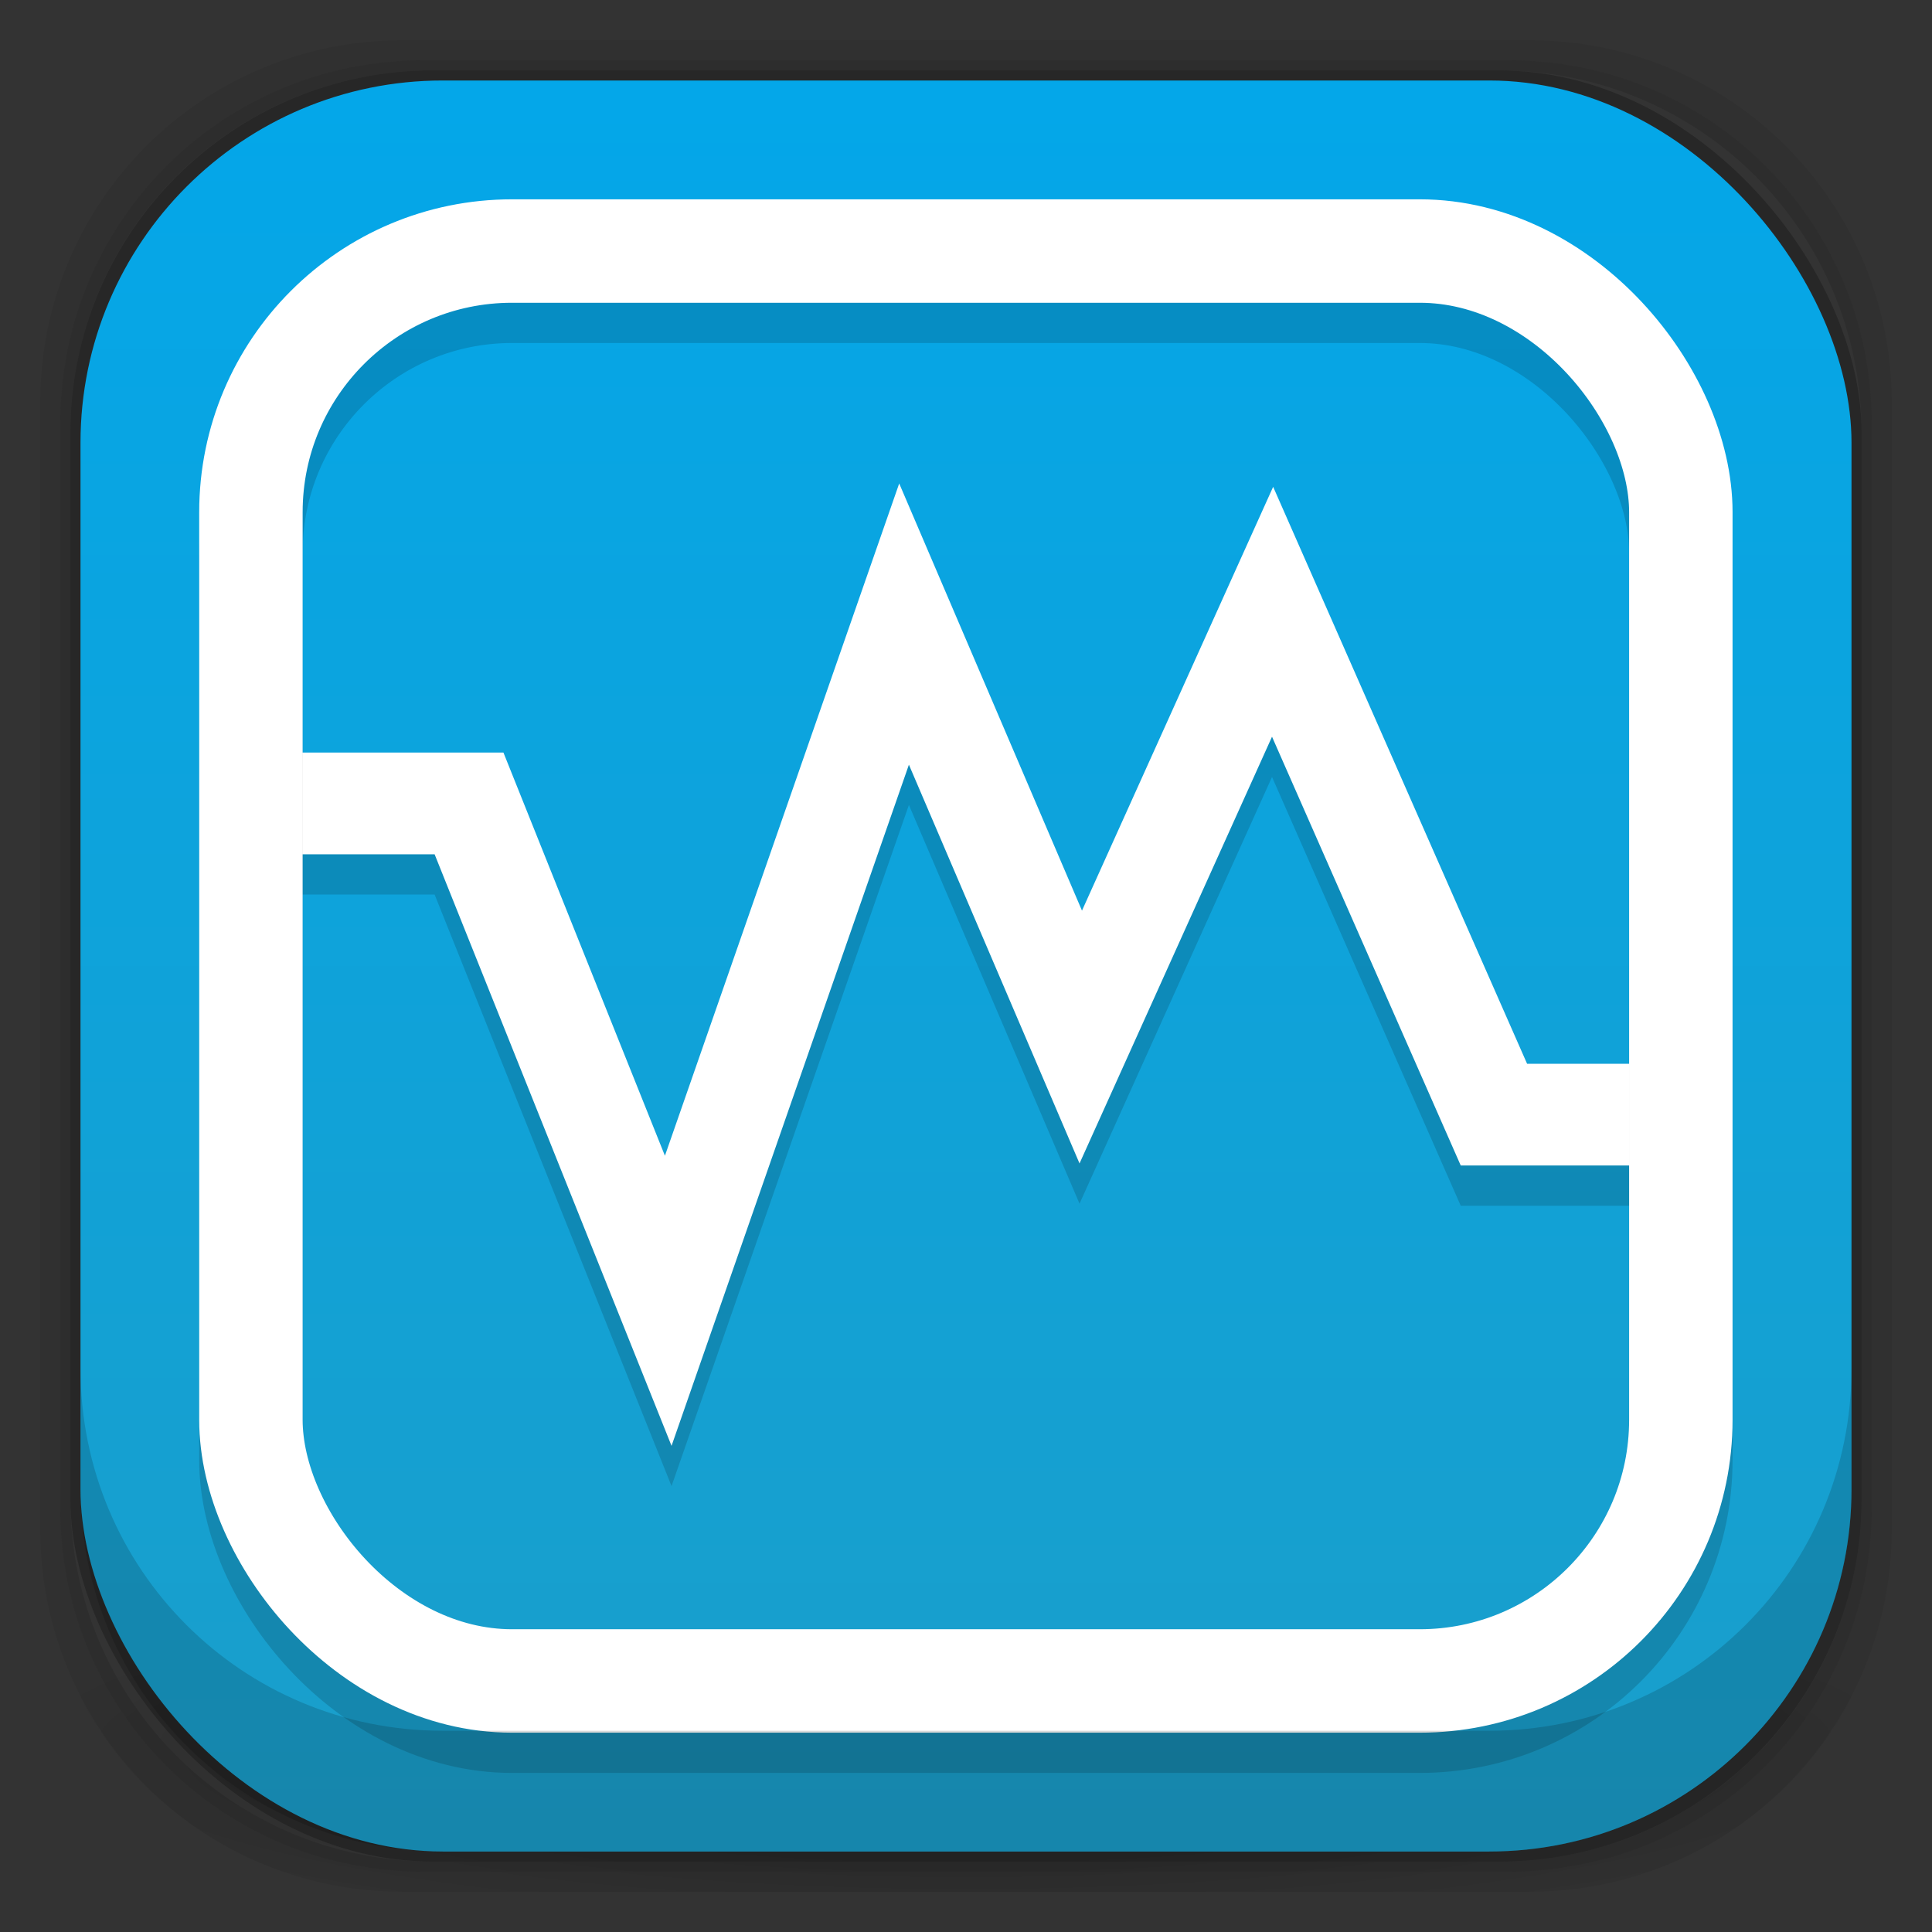 <?xml version="1.0" encoding="UTF-8" standalone="no"?>
<!-- Created with Inkscape (http://www.inkscape.org/) -->

<svg
   xmlns:dc="http://purl.org/dc/elements/1.1/"
   xmlns:cc="http://creativecommons.org/ns#"
   xmlns:rdf="http://www.w3.org/1999/02/22-rdf-syntax-ns#"
   xmlns:svg="http://www.w3.org/2000/svg"
   xmlns="http://www.w3.org/2000/svg"
   xmlns:xlink="http://www.w3.org/1999/xlink"
   xmlns:sodipodi="http://sodipodi.sourceforge.net/DTD/sodipodi-0.dtd"
   xmlns:inkscape="http://www.inkscape.org/namespaces/inkscape"
   width="48"
   height="48"
   id="svg4230"
   version="1.1"
   inkscape:version="0.48.4 r9939"
   sodipodi:docname="VirtualBox.svg"
   inkscape:export-filename="/home/max/Desktop/VirtualBox.png"
   inkscape:export-xdpi="469.57001"
   inkscape:export-ydpi="469.57001">
  <rect width="100%" height="100%" fill="#333333" stroke="none"/>
  <defs
     id="defs4232">
    <linearGradient
       id="linearGradient3933">
      <stop
         id="stop3936"
         offset="0"
         style="stop-color:#d9d2d1;stop-opacity:1;" />
      <stop
         id="stop3938"
         offset="1"
         style="stop-color:#fefcfc;stop-opacity:1;" />
    </linearGradient>
    <linearGradient
       gradientTransform="matrix(1.116,0,0,1.116,-3.038,-2.731)"
       x2="43.44"
       x1="7.781"
       gradientUnits="userSpaceOnUse"
       id="linearGradient3920">
      <stop
         id="stop3922"
         stop-opacity="1"
         stop-color="#e5e5e5"
         offset="0"
         style="stop-color:#ebebeb;stop-opacity:1;" />
      <stop
         id="stop3924"
         stop-opacity="1"
         stop-color="#f9f9f9"
         offset="0.506"
         style="stop-color:#fafafa;stop-opacity:1;" />
      <stop
         id="stop3926"
         stop-opacity="1"
         stop-color="#e5e5e5"
         offset="1"
         style="stop-color:#ededed;stop-opacity:1;" />
    </linearGradient>
    <linearGradient
       id="linearGradient3899">
      <stop
         style="stop-color:#f5f5f5;stop-opacity:1;"
         offset="0"
         id="stop3901" />
      <stop
         style="stop-color:#f1f1f1;stop-opacity:1;"
         offset="1"
         id="stop3903" />
    </linearGradient>
    <linearGradient
       id="linearGradient4524">
      <stop
         style="stop-color:#ffa111;stop-opacity:1;"
         offset="0"
         id="stop4526" />
      <stop
         style="stop-color:#fbaa0b;stop-opacity:1;"
         offset="1"
         id="stop4528" />
    </linearGradient>
    <linearGradient
       id="linearGradient4512">
      <stop
         style="stop-color:#d9d2d1;stop-opacity:1;"
         offset="0"
         id="stop4514" />
      <stop
         style="stop-color:#fefcfc;stop-opacity:1;"
         offset="1"
         id="stop4516" />
    </linearGradient>
    <linearGradient
       id="linearGradient4243">
      <stop
         style="stop-color:#000000;stop-opacity:1;"
         offset="0"
         id="stop4245" />
      <stop
         style="stop-color:#000000;stop-opacity:0;"
         offset="1"
         id="stop4247" />
    </linearGradient>
    <linearGradient
       id="linearGradient4216">
      <stop
         style="stop-color:#a0c4e6;stop-opacity:1;"
         offset="0"
         id="stop4218" />
      <stop
         style="stop-color:#d0e2f1;stop-opacity:1;"
         offset="1"
         id="stop4220" />
    </linearGradient>
    <linearGradient
       id="linearGradient4208">
      <stop
         style="stop-color:#70a3d6;stop-opacity:1;"
         offset="0"
         id="stop4210" />
      <stop
         style="stop-color:#88b6e1;stop-opacity:1;"
         offset="1"
         id="stop4212" />
    </linearGradient>
    <linearGradient
       id="linearGradient4200">
      <stop
         style="stop-color:#1b9ec9;stop-opacity:1;"
         offset="0"
         id="stop4202" />
      <stop
         style="stop-color:#03a7ea;stop-opacity:1;"
         offset="1"
         id="stop4204" />
    </linearGradient>
    <linearGradient
       id="linearGradient4192">
      <stop
         style="stop-color:#4970a4;stop-opacity:1;"
         offset="0"
         id="stop4194" />
      <stop
         style="stop-color:#6090c0;stop-opacity:1;"
         offset="1"
         id="stop4196" />
    </linearGradient>
    <radialGradient
       inkscape:collect="always"
       xlink:href="#linearGradient3688-166-749-5-9-1"
       id="radialGradient4351"
       gradientUnits="userSpaceOnUse"
       gradientTransform="matrix(2.32,0,0,0.4,28.618,28.6)"
       cx="4.993"
       cy="43.5"
       fx="4.993"
       fy="43.5"
       r="2.5" />
    <linearGradient
       id="linearGradient3688-166-749-5-9-1">
      <stop
         id="stop2883-0-2-9"
         style="stop-color:#181818;stop-opacity:1"
         offset="0" />
      <stop
         id="stop2885-5-3-8"
         style="stop-color:#181818;stop-opacity:0"
         offset="1" />
    </linearGradient>
    <linearGradient
       id="linearGradient3688-464-309-8-9-4">
      <stop
         id="stop2889-9-9-1"
         style="stop-color:#181818;stop-opacity:1"
         offset="0" />
      <stop
         id="stop2891-4-2-9"
         style="stop-color:#181818;stop-opacity:0"
         offset="1" />
    </linearGradient>
    <linearGradient
       id="linearGradient3702-501-757-0-4-0">
      <stop
         id="stop2895-0-2-1"
         style="stop-color:#181818;stop-opacity:0"
         offset="0" />
      <stop
         id="stop2897-2-8-2"
         style="stop-color:#181818;stop-opacity:1"
         offset="0.5" />
      <stop
         id="stop2899-6-1-6"
         style="stop-color:#181818;stop-opacity:0"
         offset="1" />
    </linearGradient>
    <linearGradient
       id="linearGradient3811-3">
      <stop
         style="stop-color:#000000;stop-opacity:1;"
         offset="0"
         id="stop3813-0" />
      <stop
         style="stop-color:#000000;stop-opacity:0;"
         offset="1"
         id="stop3815-0" />
    </linearGradient>
    <clipPath
       id="clipPath-887332295">
      <g
         id="g3945"
         transform="translate(0,-1004.362)">
        <rect
           id="rect3947"
           fill="#1890d0"
           width="46"
           height="46"
           x="1"
           y="1005.36"
           rx="4" />
      </g>
    </clipPath>
    <clipPath
       id="clipPath-867792831">
      <g
         id="g3940"
         transform="translate(0,-1004.362)">
        <rect
           id="rect3942"
           fill="#1890d0"
           width="46"
           height="46"
           x="1"
           y="1005.36"
           rx="4" />
      </g>
    </clipPath>
    <linearGradient
       gradientTransform="translate(-47.998,0.002)"
       gradientUnits="userSpaceOnUse"
       x2="47"
       x1="1"
       id="linearGradient3764">
      <stop
         id="stop3935"
         stop-opacity="1"
         stop-color="#e4e4e4" />
      <stop
         id="stop3937"
         stop-opacity="1"
         stop-color="#eee"
         offset="1" />
    </linearGradient>
    <radialGradient
       inkscape:collect="always"
       xlink:href="#linearGradient4243"
       id="radialGradient4274"
       gradientUnits="userSpaceOnUse"
       gradientTransform="matrix(1.043,0,0,0.196,-1.043,35.185)"
       cx="24"
       cy="42.5"
       fx="24"
       fy="42.5"
       r="23" />
    <linearGradient
       inkscape:collect="always"
       xlink:href="#linearGradient4524"
       id="linearGradient4530"
       x1="24"
       y1="46"
       x2="24"
       y2="2"
       gradientUnits="userSpaceOnUse" />
    <linearGradient
       inkscape:collect="always"
       xlink:href="#linearGradient4512"
       id="linearGradient4554"
       gradientUnits="userSpaceOnUse"
       x1="12.5"
       y1="28"
       x2="12.5"
       y2="17" />
    <clipPath
       id="clipPath-854394346">
      <g
         transform="translate(0,-1004.362)"
         id="g17">
        <path
           style="fill:#1890d0"
           inkscape:connector-curvature="0"
           d="m -24,13 c 0,1.105 -0.672,2 -1.5,2 -0.828,0 -1.5,-0.895 -1.5,-2 0,-1.105 0.672,-2 1.5,-2 0.828,0 1.5,0.895 1.5,2 z"
           transform="matrix(15.333,0,0,11.5,415,878.862)"
           id="path19" />
      </g>
    </clipPath>
    <linearGradient
       id="linear0"
       gradientUnits="userSpaceOnUse"
       x1="7.781"
       x2="43.44"
       gradientTransform="matrix(1.116,0,0,1.116,-3.038,-2.731)">
      <stop
         stop-color="#e5e5e5"
         stop-opacity="1"
         id="stop22" />
      <stop
         offset="0.5"
         stop-color="#f9f9f9"
         stop-opacity="1"
         id="stop24" />
      <stop
         offset="1"
         stop-color="#e5e5e5"
         stop-opacity="1"
         id="stop26" />
    </linearGradient>
    <clipPath
       id="clipPath-854394346-8">
      <g
         transform="translate(0,-1004.362)"
         id="g17-2">
        <path
           style="fill:#1890d0"
           inkscape:connector-curvature="0"
           d="m -24,13 c 0,1.105 -0.672,2 -1.5,2 -0.828,0 -1.5,-0.895 -1.5,-2 0,-1.105 0.672,-2 1.5,-2 0.828,0 1.5,0.895 1.5,2 z"
           transform="matrix(15.333,0,0,11.5,415,878.862)"
           id="path19-6" />
      </g>
    </clipPath>
    <linearGradient
       id="linear0-8"
       gradientUnits="userSpaceOnUse"
       x1="7.781"
       x2="43.44"
       gradientTransform="matrix(1.4557979e-8,-1.116,1.116,1.4557979e-8,19.902,43.45)">
      <stop
         stop-color="#e5e5e5"
         stop-opacity="1"
         id="stop22-5" />
      <stop
         offset="0.5"
         stop-color="#f9f9f9"
         stop-opacity="1"
         id="stop24-4" />
      <stop
         offset="1"
         stop-color="#e5e5e5"
         stop-opacity="1"
         id="stop26-4" />
    </linearGradient>
    <linearGradient
       inkscape:collect="always"
       xlink:href="#linear0"
       id="linearGradient3285"
       gradientUnits="userSpaceOnUse"
       gradientTransform="matrix(1.116,0,0,1.116,-4.482,-1.094)"
       x1="7.781"
       x2="43.44" />
    <linearGradient
       inkscape:collect="always"
       xlink:href="#linear0"
       id="linearGradient3292"
       gradientUnits="userSpaceOnUse"
       gradientTransform="matrix(1.116,0,0,1.116,-3.038,-2.731)"
       x1="7.781"
       x2="43.44" />
    <linearGradient
       inkscape:collect="always"
       xlink:href="#linearGradient4524-6"
       id="linearGradient4530-4"
       x1="24"
       y1="46"
       x2="24"
       y2="2"
       gradientUnits="userSpaceOnUse" />
    <linearGradient
       id="linearGradient4524-6">
      <stop
         style="stop-color:#ffa111;stop-opacity:1;"
         offset="0"
         id="stop4526-8" />
      <stop
         style="stop-color:#fbaa0b;stop-opacity:1;"
         offset="1"
         id="stop4528-1" />
    </linearGradient>
    <linearGradient
       gradientTransform="translate(-100,1004.362)"
       y2="2"
       x2="24"
       y1="46"
       x1="24"
       gradientUnits="userSpaceOnUse"
       id="linearGradient4169"
       xlink:href="#linearGradient4524-6"
       inkscape:collect="always" />
    <linearGradient
       gradientTransform="translate(-100,1004.362)"
       y2="2"
       x2="24"
       y1="46"
       x1="24"
       gradientUnits="userSpaceOnUse"
       id="linearGradient4169-5"
       xlink:href="#linearGradient4524-6-4"
       inkscape:collect="always" />
    <linearGradient
       id="linearGradient4524-6-4">
      <stop
         style="stop-color:#ffa111;stop-opacity:1;"
         offset="0"
         id="stop4526-8-8" />
      <stop
         style="stop-color:#fbaa0b;stop-opacity:1;"
         offset="1"
         id="stop4528-1-3" />
    </linearGradient>
    <linearGradient
       y2="2"
       x2="24"
       y1="46"
       x1="24"
       gradientTransform="translate(-100,0)"
       gradientUnits="userSpaceOnUse"
       id="linearGradient4207"
       xlink:href="#linearGradient4524-6-4"
       inkscape:collect="always" />
    <linearGradient
       gradientTransform="translate(-100,1004.362)"
       y2="2"
       x2="24"
       y1="46"
       x1="24"
       gradientUnits="userSpaceOnUse"
       id="linearGradient4169-58"
       xlink:href="#linearGradient4524-6-49"
       inkscape:collect="always" />
    <linearGradient
       id="linearGradient4524-6-49">
      <stop
         style="stop-color:#ffa111;stop-opacity:1;"
         offset="0"
         id="stop4526-8-6" />
      <stop
         style="stop-color:#fbaa0b;stop-opacity:1;"
         offset="1"
         id="stop4528-1-4" />
    </linearGradient>
    <linearGradient
       y2="2"
       x2="24"
       y1="46"
       x1="24"
       gradientTransform="translate(-100,0)"
       gradientUnits="userSpaceOnUse"
       id="linearGradient4243-4"
       xlink:href="#linearGradient4524-6-49"
       inkscape:collect="always" />
    <linearGradient
       inkscape:collect="always"
       xlink:href="#linearGradient4524-6"
       id="linearGradient4265"
       gradientUnits="userSpaceOnUse"
       gradientTransform="translate(-100,1004.43)"
       x1="24"
       y1="46"
       x2="24"
       y2="2" />
    <linearGradient
       inkscape:collect="always"
       xlink:href="#linearGradient4524-6"
       id="linearGradient4272"
       gradientUnits="userSpaceOnUse"
       gradientTransform="translate(-100,1004.43)"
       x1="24"
       y1="46"
       x2="24"
       y2="2" />
    <linearGradient
       inkscape:collect="always"
       xlink:href="#linearGradient4524-6-0"
       id="linearGradient4272-8"
       gradientUnits="userSpaceOnUse"
       gradientTransform="translate(-100,1004.43)"
       x1="24"
       y1="46"
       x2="24"
       y2="2" />
    <linearGradient
       id="linearGradient4524-6-0">
      <stop
         style="stop-color:#ffa111;stop-opacity:1;"
         offset="0"
         id="stop4526-8-0" />
      <stop
         style="stop-color:#fbaa0b;stop-opacity:1;"
         offset="1"
         id="stop4528-1-7" />
    </linearGradient>
    <linearGradient
       y2="2"
       x2="24"
       y1="46"
       x1="24"
       gradientTransform="translate(-151.972,1004.43)"
       gradientUnits="userSpaceOnUse"
       id="linearGradient4291"
       xlink:href="#linearGradient4524-6-0"
       inkscape:collect="always" />
    <linearGradient
       y2="2"
       x2="24"
       y1="46"
       x1="24"
       gradientTransform="translate(-151.972,1004.43)"
       gradientUnits="userSpaceOnUse"
       id="linearGradient4291-0"
       xlink:href="#linearGradient4524-6-0-4"
       inkscape:collect="always" />
    <linearGradient
       id="linearGradient4524-6-0-4">
      <stop
         style="stop-color:#ffa111;stop-opacity:1;"
         offset="0"
         id="stop4526-8-0-0" />
      <stop
         style="stop-color:#fbaa0b;stop-opacity:1;"
         offset="1"
         id="stop4528-1-7-4" />
    </linearGradient>
    <linearGradient
       y2="2"
       x2="24"
       y1="46"
       x1="24"
       gradientTransform="translate(-151.972,1004.43)"
       gradientUnits="userSpaceOnUse"
       id="linearGradient4363"
       xlink:href="#linearGradient4524-6-0-4"
       inkscape:collect="always" />
    <linearGradient
       inkscape:collect="always"
       xlink:href="#linearGradient4524-6-0-4"
       id="linearGradient4393"
       gradientUnits="userSpaceOnUse"
       gradientTransform="translate(-51.972,1.2422e-4)"
       x1="24"
       y1="46"
       x2="24"
       y2="2" />
    <linearGradient
       inkscape:collect="always"
       xlink:href="#linearGradient4524-6-0-4"
       id="linearGradient4398"
       gradientUnits="userSpaceOnUse"
       gradientTransform="translate(-51.972,1.4844e-4)"
       x1="24"
       y1="46"
       x2="24"
       y2="2" />
    <linearGradient
       inkscape:collect="always"
       xlink:href="#linearGradient4524-6-0"
       id="linearGradient4401"
       gradientUnits="userSpaceOnUse"
       gradientTransform="translate(-183.41,998.555)"
       x1="24"
       y1="46"
       x2="24"
       y2="2" />
    <linearGradient
       inkscape:collect="always"
       xlink:href="#linearGradient4524-6-0-4"
       id="linearGradient4420"
       gradientUnits="userSpaceOnUse"
       gradientTransform="translate(-100.004,1004.43)"
       x1="24"
       y1="46"
       x2="24"
       y2="2" />
    <linearGradient
       inkscape:collect="always"
       xlink:href="#linearGradient4524-6-0-4-9"
       id="linearGradient4420-2"
       gradientUnits="userSpaceOnUse"
       gradientTransform="translate(-100.004,1004.43)"
       x1="24"
       y1="46"
       x2="24"
       y2="2" />
    <linearGradient
       id="linearGradient4524-6-0-4-9">
      <stop
         style="stop-color:#ffa111;stop-opacity:1;"
         offset="0"
         id="stop4526-8-0-0-6" />
      <stop
         style="stop-color:#fbaa0b;stop-opacity:1;"
         offset="1"
         id="stop4528-1-7-4-0" />
    </linearGradient>
    <linearGradient
       y2="2"
       x2="24"
       y1="46"
       x1="24"
       gradientTransform="translate(-100.004,1004.43)"
       gradientUnits="userSpaceOnUse"
       id="linearGradient4437"
       xlink:href="#linearGradient4524-6-0-4-9"
       inkscape:collect="always" />
    <linearGradient
       y2="2"
       x2="24"
       y1="46"
       x1="24"
       gradientTransform="translate(-100.004,1004.43)"
       gradientUnits="userSpaceOnUse"
       id="linearGradient4437-6"
       xlink:href="#linearGradient4524-6-0-4-9-5"
       inkscape:collect="always" />
    <linearGradient
       id="linearGradient4524-6-0-4-9-5">
      <stop
         style="stop-color:#ffa111;stop-opacity:1;"
         offset="0"
         id="stop4526-8-0-0-6-0" />
      <stop
         style="stop-color:#fbaa0b;stop-opacity:1;"
         offset="1"
         id="stop4528-1-7-4-0-7" />
    </linearGradient>
    <linearGradient
       y2="2"
       x2="24"
       y1="46"
       x1="24"
       gradientTransform="translate(-2.004,-2)"
       gradientUnits="userSpaceOnUse"
       id="linearGradient4547"
       xlink:href="#linearGradient4524-6-0-4-9-5"
       inkscape:collect="always" />
    <linearGradient
       inkscape:collect="always"
       xlink:href="#linearGradient4524-6-0-4-9-5"
       id="linearGradient4583"
       gradientUnits="userSpaceOnUse"
       gradientTransform="translate(-52.981,1005.43)"
       x1="24"
       y1="46"
       x2="24"
       y2="2" />
    <linearGradient
       inkscape:collect="always"
       xlink:href="#linearGradient4524-6-0-4-9-5"
       id="linearGradient4617"
       gradientUnits="userSpaceOnUse"
       gradientTransform="translate(-183.415,998.559)"
       x1="24"
       y1="46"
       x2="24"
       y2="2" />
    <linearGradient
       inkscape:collect="always"
       xlink:href="#linearGradient4524-6-0-4-9-5-4"
       id="linearGradient4617-2"
       gradientUnits="userSpaceOnUse"
       gradientTransform="translate(-183.415,998.559)"
       x1="24"
       y1="46"
       x2="24"
       y2="2" />
    <linearGradient
       id="linearGradient4524-6-0-4-9-5-4">
      <stop
         style="stop-color:#ffba00;stop-opacity:1;"
         offset="0"
         id="stop4526-8-0-0-6-0-1" />
      <stop
         style="stop-color:#fbbf0b;stop-opacity:1;"
         offset="1"
         id="stop4528-1-7-4-0-7-3" />
    </linearGradient>
    <linearGradient
       id="linear0-6"
       gradientUnits="userSpaceOnUse"
       x1="7.781"
       x2="43.44"
       gradientTransform="matrix(1.116,0,0,1.116,-3.038,-2.731)">
      <stop
         stop-color="#e5e5e5"
         stop-opacity="1"
         id="stop22-8" />
      <stop
         offset="0.5"
         stop-color="#f9f9f9"
         stop-opacity="1"
         id="stop24-3" />
      <stop
         offset="1"
         stop-color="#e5e5e5"
         stop-opacity="1"
         id="stop26-8" />
    </linearGradient>
    <linearGradient
       x2="43.44"
       x1="7.781"
       gradientTransform="matrix(1.116,0,0,1.116,-175.384,1011.38)"
       gradientUnits="userSpaceOnUse"
       id="linearGradient3846"
       xlink:href="#linear0-6"
       inkscape:collect="always" />
    <linearGradient
       inkscape:collect="always"
       xlink:href="#linearGradient4200"
       id="linearGradient3931"
       gradientUnits="userSpaceOnUse"
       x1="-105"
       y1="1051.43"
       x2="-105"
       y2="1005.43" />
    <linearGradient
       inkscape:collect="always"
       xlink:href="#linearGradient4200-9"
       id="linearGradient3931-7"
       gradientUnits="userSpaceOnUse"
       x1="-106"
       y1="1005.312"
       x2="-106"
       y2="1051.989" />
    <linearGradient
       id="linearGradient4200-9">
      <stop
         style="stop-color:#1b9ecb;stop-opacity:1;"
         offset="0"
         id="stop4202-8" />
      <stop
         style="stop-color:#03a9ed;stop-opacity:1;"
         offset="1"
         id="stop4204-2" />
    </linearGradient>
  </defs>
  <sodipodi:namedview
     id="base"
     pagecolor="#ffffff"
     bordercolor="#666666"
     borderopacity="1.0"
     inkscape:pageopacity="0.0"
     inkscape:pageshadow="2"
     inkscape:zoom="11.313709"
     inkscape:cx="1.5598828"
     inkscape:cy="12.740392"
     inkscape:document-units="px"
     inkscape:current-layer="g4267"
     showgrid="true"
     inkscape:showpageshadow="false"
     borderlayer="true"
     inkscape:window-width="1855"
     inkscape:window-height="1056"
     inkscape:window-x="65"
     inkscape:window-y="24"
     inkscape:window-maximized="1"
     showguides="false"
     inkscape:guide-bbox="true">
    <inkscape:grid
       type="xygrid"
       id="grid4162" />
    <sodipodi:guide
       position="1,47"
       orientation="46,0"
       id="guide4163" />
    <sodipodi:guide
       position="1,1"
       orientation="0,46"
       id="guide4165" />
    <sodipodi:guide
       position="47,1"
       orientation="-46,0"
       id="guide4167" />
    <sodipodi:guide
       position="47,47"
       orientation="0,-46"
       id="guide4169" />
    <sodipodi:guide
       position="2,46"
       orientation="44,0"
       id="guide4173" />
    <sodipodi:guide
       position="2,2"
       orientation="0,44"
       id="guide4175" />
    <sodipodi:guide
       position="46,2"
       orientation="-44,0"
       id="guide4177" />
    <sodipodi:guide
       position="46,46"
       orientation="0,-44"
       id="guide4179" />
    <sodipodi:guide
       position="3,45"
       orientation="42,0"
       id="guide4183" />
    <sodipodi:guide
       position="45,3"
       orientation="-42,0"
       id="guide4187" />
    <sodipodi:guide
       position="45,45"
       orientation="0,-42"
       id="guide4189" />
    <sodipodi:guide
       position="3,45"
       orientation="42,0"
       id="guide4193" />
    <sodipodi:guide
       position="3,3"
       orientation="0,42"
       id="guide4195" />
    <sodipodi:guide
       position="45,3"
       orientation="-42,0"
       id="guide4197" />
    <sodipodi:guide
       position="45,45"
       orientation="0,-42"
       id="guide4199" />
    <sodipodi:guide
       position="3,10"
       orientation="7,0"
       id="guide4203" />
    <sodipodi:guide
       position="3,3"
       orientation="0,42"
       id="guide4205" />
    <sodipodi:guide
       position="45,3"
       orientation="-7,0"
       id="guide4207" />
    <sodipodi:guide
       position="45,10"
       orientation="0,-42"
       id="guide4209" />
  </sodipodi:namedview>
  <g
     inkscape:groupmode="layer"
     id="layer3"
     inkscape:label="Fake blur shadow"
     style="display:inline"
     sodipodi:insensitive="true">
    <path
       style="opacity:0.06;fill:#000000;fill-opacity:1;stroke:none"
       d="M 10,1 C 5.014,1 1,5.014 1,10 l 0,28 c 0,4.986 4.014,9 9,9 l 28,0 c 4.986,0 9,-4.014 9,-9 L 47,10 C 47,5.014 42.986,1 38,1 L 10,1 z m 0.5,0.5 27,0 c 4.986,0 9,4.014 9,9 l 0,27 c 0,4.986 -4.014,9 -9,9 l -27,0 c -4.986,0 -9,-4.014 -9,-9 l 0,-27 c 0,-4.986 4.014,-9 9,-9 z"
       id="rect3829"
       inkscape:connector-curvature="0" />
    <path
       style="opacity:0.12;fill:#000000;fill-opacity:1;stroke:none"
       d="m 10.5,1.5 c -4.986,0 -9,4.014 -9,9 l 0,27 c 0,4.986 4.014,9 9,9 l 27,0 c 4.986,0 9,-4.014 9,-9 l 0,-27 c 0,-4.986 -4.014,-9 -9,-9 l -27,0 z m 0.25,0.25 26.5,0 c 4.986,0 9,4.014 9,9 l 0,26.5 c 0,4.986 -4.014,9 -9,9 l -26.5,0 c -4.986,0 -9,-4.014 -9,-9 l 0,-26.5 c 0,-4.986 4.014,-9 9,-9 z"
       id="rect3827"
       inkscape:connector-curvature="0" />
    <rect
       style="opacity:0.24;fill:#000000;fill-opacity:1;stroke:none"
       id="rect3038-4"
       width="44.5"
       height="44.5"
       x="1.75"
       y="1.75"
       ry="9"
       rx="9" />
  </g>
  <g
     inkscape:groupmode="layer"
     id="layer6"
     inkscape:label="Blob"
     style="display:inline"
     sodipodi:insensitive="true">
    <path
       style="opacity:0.3;fill:url(#radialGradient4274);fill-opacity:1;stroke:none"
       d="M 1.031,39 C 1.519,43.519 5.347,47 10,47 l 28,0 c 4.653,0 8.481,-3.481 8.969,-8 l -45.938,0 z"
       id="rect4241"
       inkscape:connector-curvature="0" />
  </g>
  <g
     inkscape:groupmode="layer"
     id="layer2"
     inkscape:label="Baseplate"
     style="display:inline" />
  <g
     inkscape:label="Symbol"
     inkscape:groupmode="layer"
     id="layer1"
     transform="translate(0,-1004.362)"
     style="display:inline">
    <g
       transform="translate(-5.45,1001.948)"
       id="g70-4">
      <g
         clip-path="url(#clipPath-854394346-8)"
         id="g72-7">
        <!-- color: #ffb31d -->
        <g
           id="g74-6" />
      </g>
    </g>
    <g
       id="g4267"
       transform="translate(100,-0.068)">
      <rect
         rx="9"
         ry="9"
         y="1006.43"
         x="-98"
         height="44"
         width="44"
         id="rect3038-1"
         style="fill:url(#linearGradient3931);fill-opacity:1.0;stroke:none;display:inline"
         inkscape:export-filename="/home/max/Desktop/VLC.png"
         inkscape:export-xdpi="480"
         inkscape:export-ydpi="480" />
      <path
         style="opacity:0.15;fill:none;stroke:#000000;stroke-width:2.527;stroke-linecap:butt;stroke-linejoin:miter;stroke-miterlimit:4;stroke-opacity:1;stroke-dasharray:none;display:inline"
         d="m -92.922,1025.391 4.575,0 4.949,12.357 5.859,-16.813 4.39,10.26 4.766,-10.566 5.499,12.494 3.773,0"
         id="path3962-7"
         inkscape:connector-curvature="0"
         sodipodi:nodetypes="cccccccc" />
      <path
         style="fill:none;stroke:#ffffff;stroke-width:2.527;stroke-linecap:butt;stroke-linejoin:miter;stroke-miterlimit:4;stroke-opacity:1;stroke-dasharray:none"
         d="m -92.922,1024.391 4.575,0 4.949,12.357 5.859,-16.813 4.39,10.26 4.766,-10.566 5.499,12.494 3.773,0"
         id="path3962"
         inkscape:connector-curvature="0"
         sodipodi:nodetypes="cccccccc" />
      <rect
         rx="6.487"
         ry="6.487"
         y="1011.667"
         x="-93.766"
         height="35.526"
         width="35.526"
         id="rect3038-1-4-8"
         style="fill:none;stroke:#000000;stroke-width:2.57;stroke-miterlimit:4;stroke-opacity:1;stroke-dasharray:none;display:inline;opacity:0.15"
         inkscape:export-filename="/home/max/Desktop/VLC.png"
         inkscape:export-xdpi="480"
         inkscape:export-ydpi="480" />
      <rect
         rx="6.487"
         ry="6.487"
         y="1010.667"
         x="-93.766"
         height="35.526"
         width="35.526"
         id="rect3038-1-4"
         style="fill:none;stroke:#ffffff;stroke-width:2.57;stroke-miterlimit:4;stroke-opacity:1;stroke-dasharray:none;display:inline"
         inkscape:export-filename="/home/max/Desktop/VLC.png"
         inkscape:export-xdpi="480"
         inkscape:export-ydpi="480" />
    </g>
  </g>
  <g
     inkscape:groupmode="layer"
     id="layer4"
     inkscape:label="Inset"
     sodipodi:insensitive="true"
     style="display:inline">
    <path
       style="opacity:0.15;fill:#000000;fill-opacity:1;stroke:none"
       d="m 2,34 0,3 c 0,4.986 4.014,9 9,9 l 26,0 c 4.986,0 9,-4.014 9,-9 l 0,-3 c 0,4.986 -4.014,9 -9,9 L 11,43 C 6.014,43 2,38.986 2,34 z"
       id="rect3038-42"
       inkscape:connector-curvature="0" />
  </g>
  <g
     inkscape:groupmode="layer"
     id="layer7"
     inkscape:label="Baseshape"
     sodipodi:insensitive="true"
     style="display:none">
    <rect
       rx="9"
       ry="9"
       y="2"
       x="2"
       height="44"
       width="44"
       id="rect4169"
       style="fill:#abe1ad;fill-opacity:1;stroke:none;display:inline" />
  </g>
</svg>
